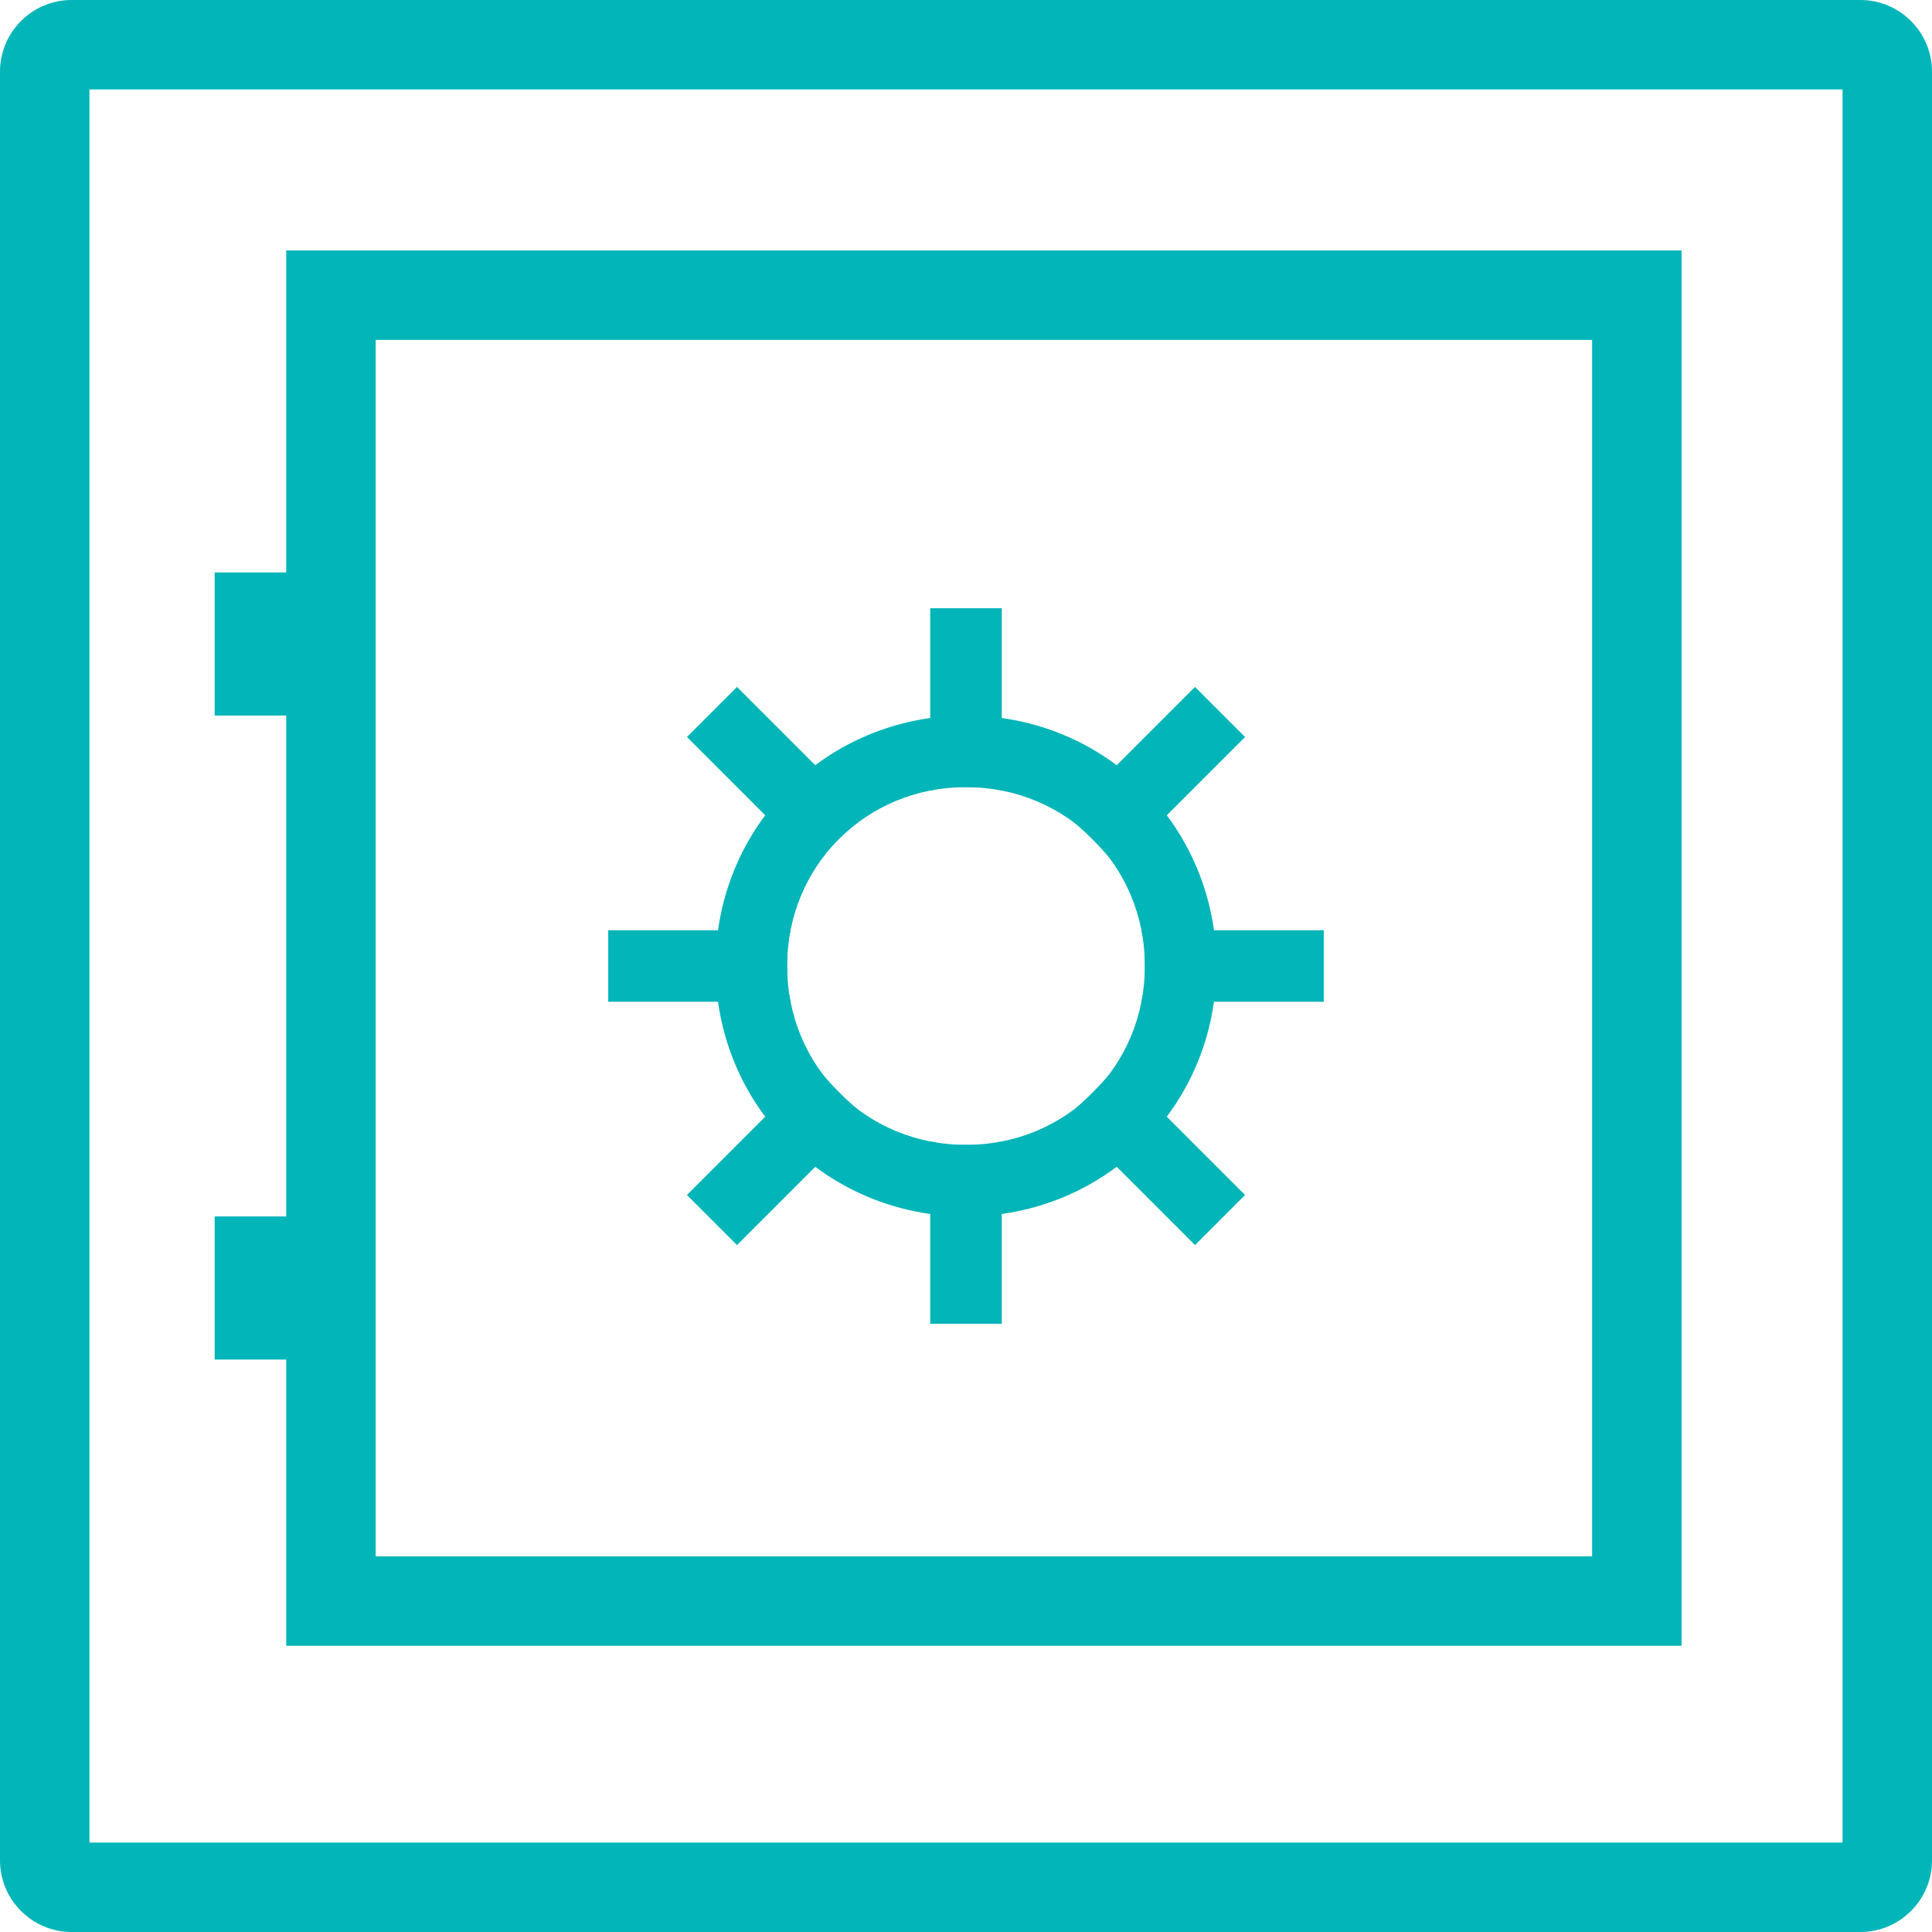 <?xml version="1.0" encoding="utf-8"?>
<!-- Generator: Adobe Illustrator 18.1.1, SVG Export Plug-In . SVG Version: 6.00 Build 0)  -->
<svg version="1.1" xmlns="http://www.w3.org/2000/svg" xmlns:xlink="http://www.w3.org/1999/xlink" x="0px" y="0px"
	 viewBox="0 0 54 54" enable-background="new 0 0 54 54" xml:space="preserve">
<g id="圆角矩形_3_1_" enable-background="new    ">
	<g id="圆角矩形_3">
		<g>
			<path fill="#02B5B9" d="M51.5,2.5v49h-49v-49H51.5 M52,0H2C0.9,0,0,0.9,0,2v50c0,1.1,0.9,2,2,2h50c1.1,0,2-0.9,2-2V2
				C54,0.9,53.1,0,52,0L52,0z"/>
		</g>
	</g>
</g>
<g id="矩形_2_1_" enable-background="new    ">
	<g id="矩形_2">
		<g>
			<path fill="#02B5B9" d="M44.5,9.5v34h-34v-34H44.5 M47,7H8v39h39V7L47,7z"/>
		</g>
	</g>
</g>
<g id="矩形_3_1_" enable-background="new    ">
	<g id="矩形_3">
		<g>
			<rect x="6" y="16" fill-rule="evenodd" clip-rule="evenodd" fill="#02B5B9" width="3" height="4"/>
		</g>
	</g>
</g>
<g id="矩形_3_拷贝_1_" enable-background="new    ">
	<g id="矩形_3_拷贝">
		<g>
			<rect x="6" y="34" fill-rule="evenodd" clip-rule="evenodd" fill="#02B5B9" width="3" height="4"/>
		</g>
	</g>
</g>
<g id="椭圆_1_拷贝_1_" enable-background="new    ">
	<g id="椭圆_1_拷贝">
		<g>
			<path fill-rule="evenodd" clip-rule="evenodd" fill="#02B5B9" d="M27,20c-3.9,0-7,3.1-7,7c0,3.9,3.1,7,7,7c3.9,0,7-3.1,7-7
				C34,23.1,30.9,20,27,20z M27,32c-2.8,0-5-2.2-5-5c0-2.8,2.2-5,5-5c2.8,0,5,2.2,5,5C32,29.8,29.8,32,27,32z"/>
		</g>
	</g>
</g>
<g id="椭圆_1_拷贝_2_1_" enable-background="new    ">
	<g id="椭圆_1_拷贝_2">
		<g>
			<path fill-rule="evenodd" clip-rule="evenodd" fill="#02B5B9" d="M19.2,20.6l3.6,3.6c0.4-0.6,0.9-1,1.4-1.4l-3.6-3.6L19.2,20.6z
				 M22.8,29.8l-3.6,3.6l1.4,1.4l3.6-3.6C23.7,30.8,23.2,30.3,22.8,29.8z M31.2,24.2l3.6-3.6l-1.4-1.4l-3.6,3.6
				C30.3,23.2,30.8,23.7,31.2,24.2z M22,27c0-0.3,0-0.7,0.1-1H17v2h5.1C22,27.7,22,27.3,22,27z M26,22.1c0.3-0.1,0.7-0.1,1-0.1
				c0.3,0,0.7,0,1,0.1V17h-2V22.1z M31.9,26c0.1,0.3,0.1,0.7,0.1,1c0,0.3,0,0.7-0.1,1H37v-2H31.9z M29.8,31.2l3.6,3.6l1.4-1.4
				l-3.6-3.6C30.8,30.3,30.3,30.8,29.8,31.2z M26,31.9V37h2v-5.1C27.7,32,27.3,32,27,32C26.7,32,26.3,32,26,31.9z"/>
		</g>
	</g>
</g>
</svg>
